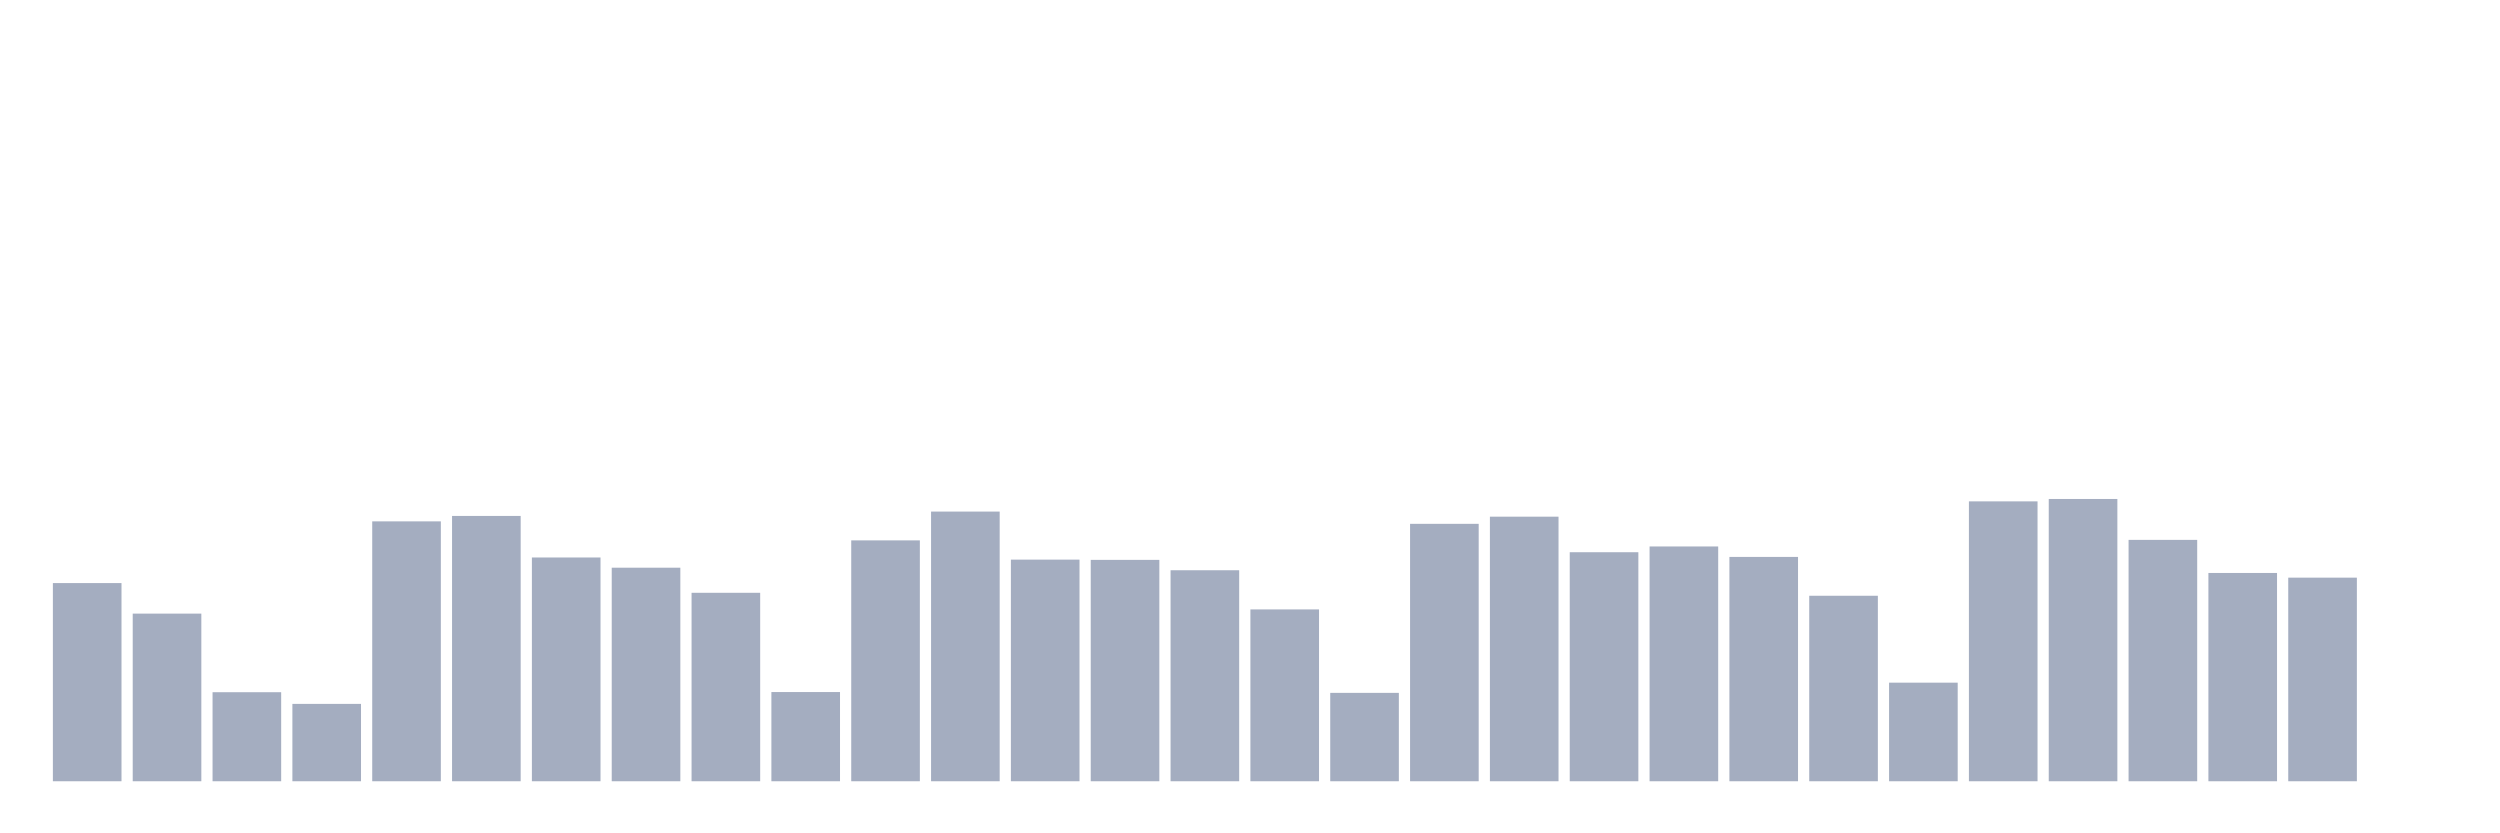 <svg xmlns="http://www.w3.org/2000/svg" viewBox="0 0 480 160"><g transform="translate(10,10)"><rect class="bar" x="0.153" width="13.175" y="101.952" height="38.048" fill="rgb(164,173,192)"></rect><rect class="bar" x="15.482" width="13.175" y="107.814" height="32.186" fill="rgb(164,173,192)"></rect><rect class="bar" x="30.81" width="13.175" y="122.904" height="17.096" fill="rgb(164,173,192)"></rect><rect class="bar" x="46.138" width="13.175" y="125.147" height="14.853" fill="rgb(164,173,192)"></rect><rect class="bar" x="61.466" width="13.175" y="90.102" height="49.898" fill="rgb(164,173,192)"></rect><rect class="bar" x="76.794" width="13.175" y="89.059" height="50.941" fill="rgb(164,173,192)"></rect><rect class="bar" x="92.123" width="13.175" y="97.038" height="42.962" fill="rgb(164,173,192)"></rect><rect class="bar" x="107.451" width="13.175" y="98.998" height="41.002" fill="rgb(164,173,192)"></rect><rect class="bar" x="122.779" width="13.175" y="103.817" height="36.183" fill="rgb(164,173,192)"></rect><rect class="bar" x="138.107" width="13.175" y="122.872" height="17.128" fill="rgb(164,173,192)"></rect><rect class="bar" x="153.436" width="13.175" y="93.752" height="46.248" fill="rgb(164,173,192)"></rect><rect class="bar" x="168.764" width="13.175" y="88.222" height="51.778" fill="rgb(164,173,192)"></rect><rect class="bar" x="184.092" width="13.175" y="97.449" height="42.551" fill="rgb(164,173,192)"></rect><rect class="bar" x="199.42" width="13.175" y="97.497" height="42.503" fill="rgb(164,173,192)"></rect><rect class="bar" x="214.748" width="13.175" y="99.487" height="40.513" fill="rgb(164,173,192)"></rect><rect class="bar" x="230.077" width="13.175" y="107.008" height="32.992" fill="rgb(164,173,192)"></rect><rect class="bar" x="245.405" width="13.175" y="123.03" height="16.97" fill="rgb(164,173,192)"></rect><rect class="bar" x="260.733" width="13.175" y="90.576" height="49.424" fill="rgb(164,173,192)"></rect><rect class="bar" x="276.061" width="13.175" y="89.201" height="50.799" fill="rgb(164,173,192)"></rect><rect class="bar" x="291.39" width="13.175" y="96.027" height="43.973" fill="rgb(164,173,192)"></rect><rect class="bar" x="306.718" width="13.175" y="94.921" height="45.079" fill="rgb(164,173,192)"></rect><rect class="bar" x="322.046" width="13.175" y="96.928" height="43.072" fill="rgb(164,173,192)"></rect><rect class="bar" x="337.374" width="13.175" y="104.386" height="35.614" fill="rgb(164,173,192)"></rect><rect class="bar" x="352.702" width="13.175" y="121.071" height="18.929" fill="rgb(164,173,192)"></rect><rect class="bar" x="368.031" width="13.175" y="86.262" height="53.738" fill="rgb(164,173,192)"></rect><rect class="bar" x="383.359" width="13.175" y="85.804" height="54.196" fill="rgb(164,173,192)"></rect><rect class="bar" x="398.687" width="13.175" y="93.657" height="46.343" fill="rgb(164,173,192)"></rect><rect class="bar" x="414.015" width="13.175" y="100.009" height="39.991" fill="rgb(164,173,192)"></rect><rect class="bar" x="429.344" width="13.175" y="100.909" height="39.091" fill="rgb(164,173,192)"></rect><rect class="bar" x="444.672" width="13.175" y="140" height="0" fill="rgb(164,173,192)"></rect></g></svg>